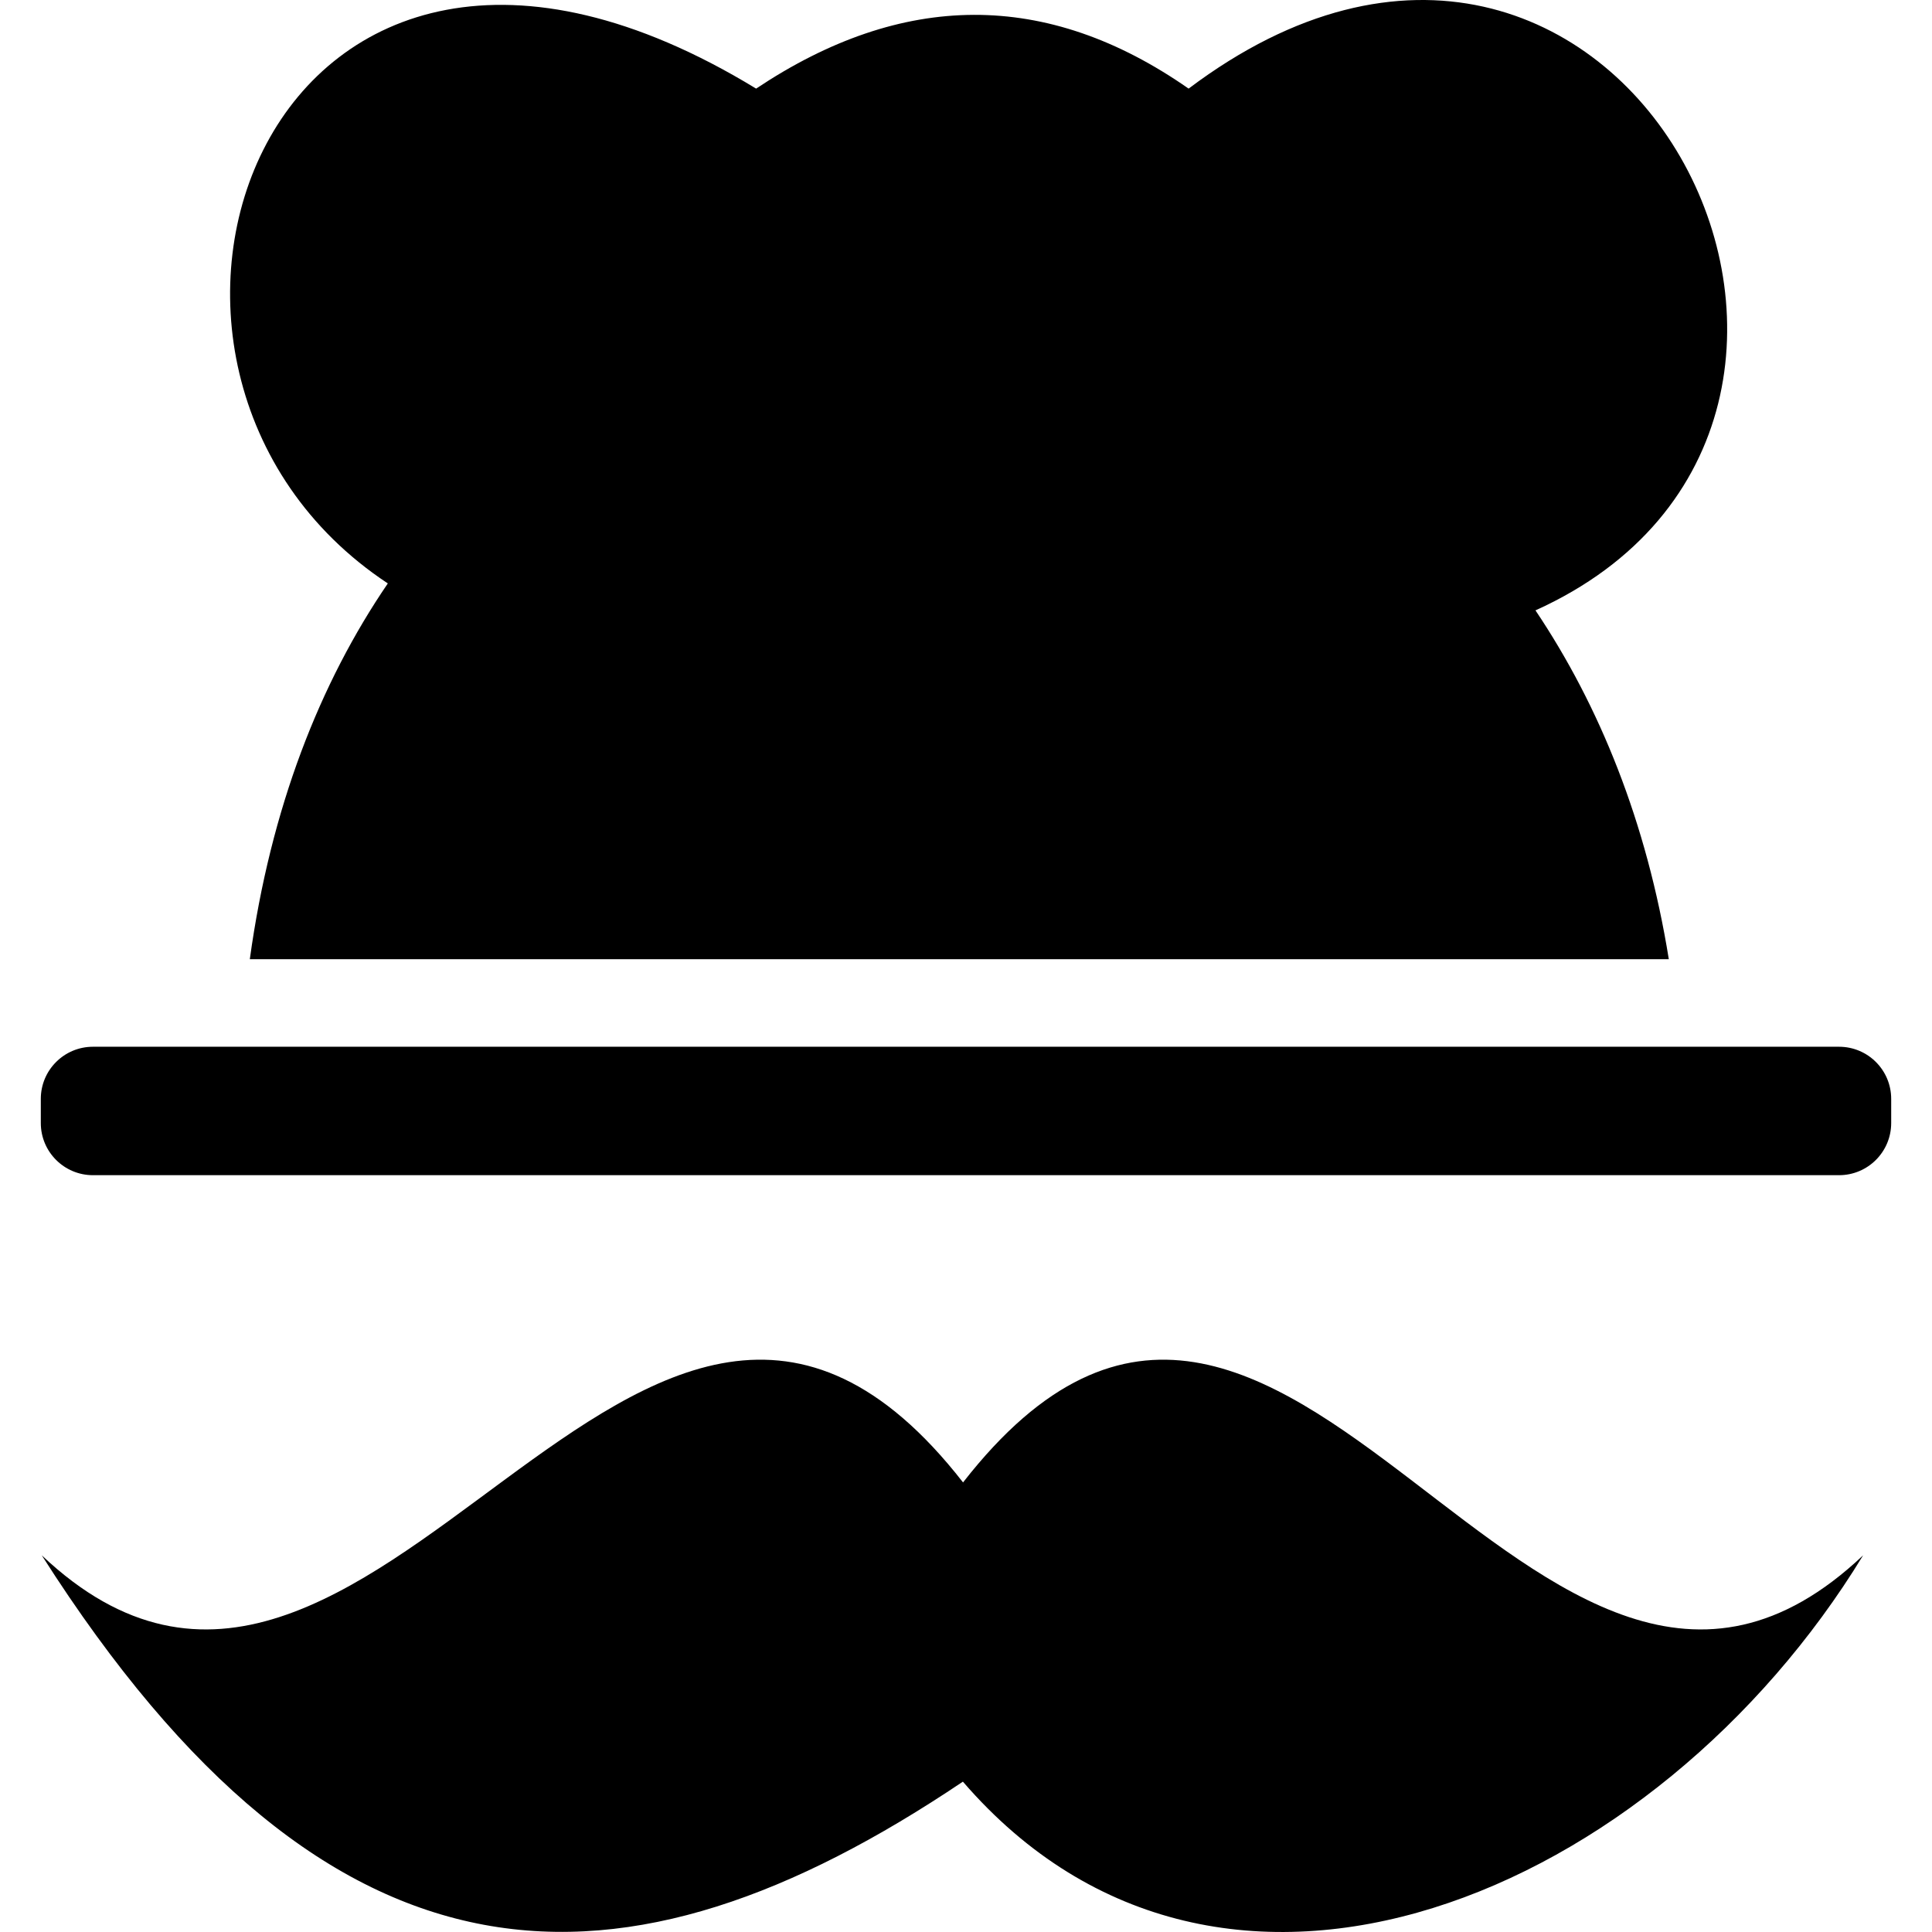 
<svg version="1.1" id="Capa_1" xmlns="http://www.w3.org/2000/svg"  x="0px" y="0px"
	 viewBox="0 0 273.558 273.558" >
<g>
	<path  d="M260.398,148.213H13.16c-4.077,0-7.382,3.305-7.382,7.381v3.423c0,4.077,3.305,7.382,7.382,7.382
		h247.238c4.077,0,7.382-3.305,7.382-7.382v-3.423C267.78,151.517,264.475,148.213,260.398,148.213z"/>
	<path  d="M136.361,209.901c-45.922-58.916-83.747,54.525-130.45,10.319
		c41.092,64.504,82.416,64.328,130.428,32.049c36.736,42.567,98.282,15.821,127.469-32.049
		C217.105,264.426,182.283,150.986,136.361,209.901z"/>
	<path d="M54.913,82.608c-9.615,14.083-16.591,31.785-19.54,53.205h200.919
		c-3.124-19.385-9.802-35.866-18.879-49.388c59.179-26.746,11.872-119.833-49.112-73.878c-20.135-14.05-40.555-13.796-61.238,0l0,0
		C37.761-29.701,8.891,52.198,54.913,82.608z"/>
</g>

</svg>
